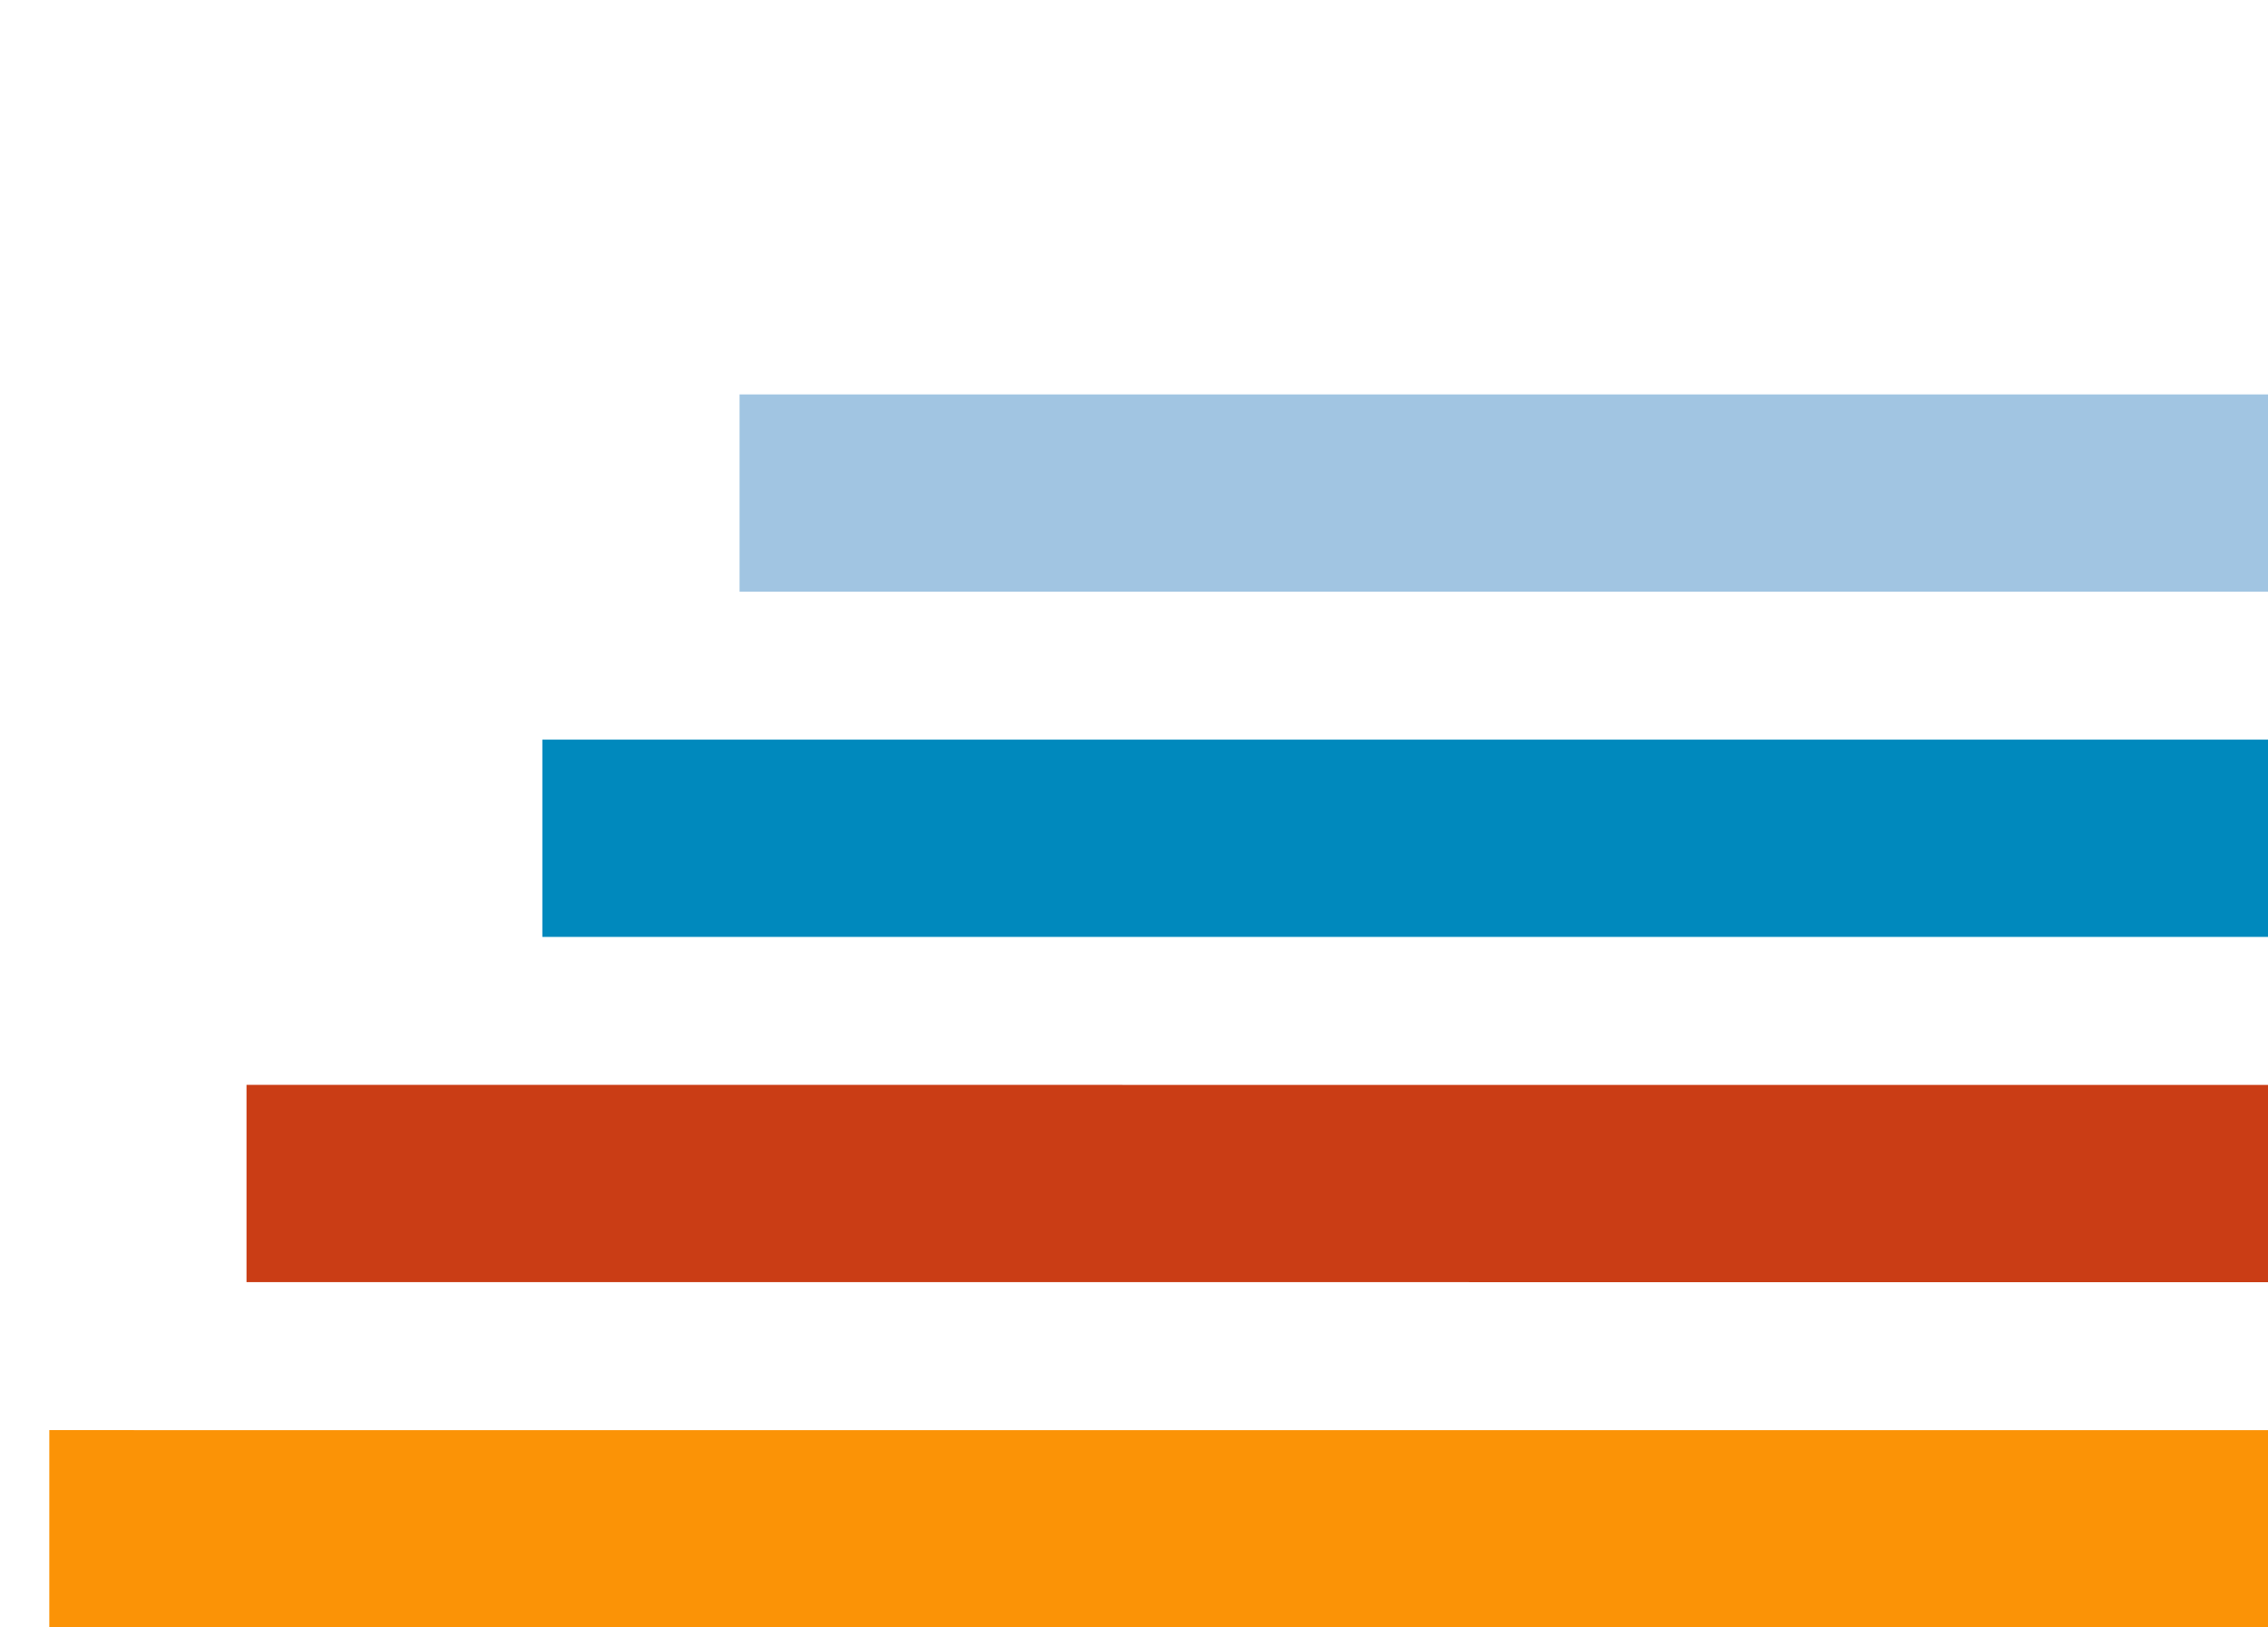 <svg width="46" height="33" viewBox="0 0 46 33" fill="none" xmlns="http://www.w3.org/2000/svg">
<path d="M15 9.998L46 9.998" stroke="#A1C5E2" stroke-width="4"/>
<path d="M11 16.998L46 16.998" stroke="#0089BD" stroke-width="4"/>
<path d="M5 23.998L46 23.999" stroke="#CA3D15" stroke-width="4"/>
<path d="M1 30.999L46 31" stroke="#FB9306" stroke-width="4"/>
</svg>
